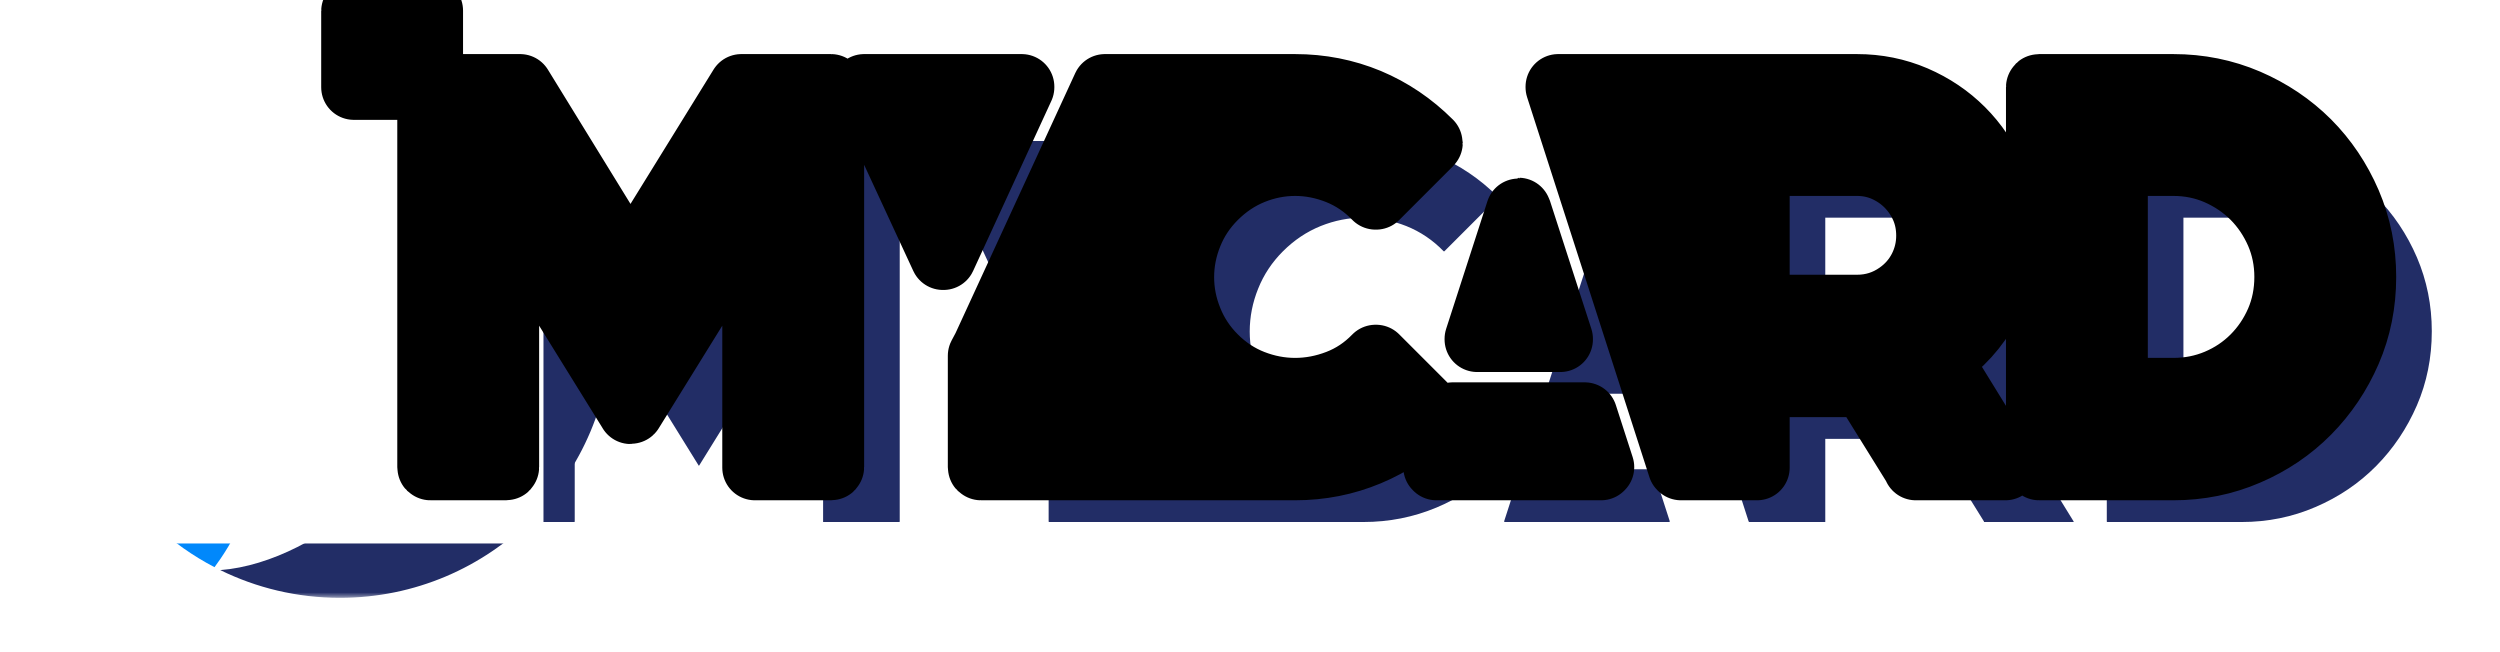   <svg
    version="1.0"
    xmlns="http://www.w3.org/2000/svg"
    xmlns:xlink="http://www.w3.org/1999/xlink"
    x="0"
    y="0"
    viewBox="0 0 230 60"
    preserveAspectRatio="xMidYMid meet"
    color-interpolation-filters="sRGB"
  >
    <defs><linearGradient id="92" x1="0%" y1="0%" x2="100%" y2="0%"><stop offset="0%" stop-color="#fa71cd"/> <stop offset="100%" stop-color="#9b59b6"/></linearGradient><linearGradient id="93" x1="0%" y1="0%" x2="100%" y2="0%"><stop offset="0%" stop-color="#f9d423"/> <stop offset="100%" stop-color="#f83600"/></linearGradient><linearGradient id="94" x1="0%" y1="0%" x2="100%" y2="0%"><stop offset="0%" stop-color="#0064d2"/> <stop offset="100%" stop-color="#1cb0f6"/></linearGradient><linearGradient id="95" x1="0%" y1="0%" x2="100%" y2="0%"><stop offset="0%" stop-color="#f00978"/> <stop offset="100%" stop-color="#3f51b1"/></linearGradient><linearGradient id="96" x1="0%" y1="0%" x2="100%" y2="0%"><stop offset="0%" stop-color="#7873f5"/> <stop offset="100%" stop-color="#ec77ab"/></linearGradient><linearGradient id="97" x1="0%" y1="0%" x2="100%" y2="0%"><stop offset="0%" stop-color="#f9d423"/> <stop offset="100%" stop-color="#e14fad"/></linearGradient><linearGradient id="98" x1="0%" y1="0%" x2="100%" y2="0%"><stop offset="0%" stop-color="#009efd"/> <stop offset="100%" stop-color="#2af598"/></linearGradient><linearGradient id="99" x1="0%" y1="0%" x2="100%" y2="0%"><stop offset="0%" stop-color="#ffcc00"/> <stop offset="100%" stop-color="#00b140"/></linearGradient><linearGradient id="100" x1="0%" y1="0%" x2="100%" y2="0%"><stop offset="0%" stop-color="#d51007"/> <stop offset="100%" stop-color="#ff8177"/></linearGradient><linearGradient id="102" x1="0%" y1="0%" x2="100%" y2="0%"><stop offset="0%" stop-color="#a2b6df"/> <stop offset="100%" stop-color="#0c3483"/></linearGradient><linearGradient id="103" x1="0%" y1="0%" x2="100%" y2="0%"><stop offset="0%" stop-color="#7ac5d8"/> <stop offset="100%" stop-color="#eea2a2"/></linearGradient><linearGradient id="104" x1="0%" y1="0%" x2="100%" y2="0%"><stop offset="0%" stop-color="#00ecbc"/> <stop offset="100%" stop-color="#007adf"/></linearGradient><linearGradient id="105" x1="0%" y1="0%" x2="100%" y2="0%"><stop offset="0%" stop-color="#b88746"/> <stop offset="100%" stop-color="#fdf5a6"/></linearGradient></defs> <g class="iconmbgsvg" transform="translate(6.275,4.999)"><g fill="#222D66" hollow-target="text"><g mask="url(#17a98bd7-46f7-40f2-82fb-725e58032bd2)"><rect fill="#222D66" fill-opacity="0" stroke-width="2" x="0" y="0" width="50" height="50" class="image-rect"/> <svg x="0" y="0" width="50" height="50" filtersec="colorsb213122780" class="image-svg-svg primary"><svg xmlns="http://www.w3.org/2000/svg" viewBox="0 0 231.03 231.03"><ellipse transform="rotate(-28.482 60.23 126.599)" fill="#0188FB" cx="60.24" cy="126.61" rx="8.99" ry="5.6"/><path fill="#0188FB" d="M68.52 169.76c-9.78-5.74-38.64-1.48-43.13-18.14-3.11-11.55 14.21-29.87 23.46-37.45 22.79-18.67 64.52-32.72 86.01-38.69 25.65-7.13 73.85-13.73 85.89-7.69-3.46-7.62-7.72-14.8-12.68-21.42-3.86 6.13-8.51 11.42-13.63 16.05-19.88 1.15-44.83 5.52-60.46 9.87-5.36 1.49-15.7 4.53-27.84 8.9 8.33-6.16 16.11-11.41 22.14-15.26 18.24-11.62 50.82-27.26 69.53-31.5C176.84 13.18 147.72 0 115.52 0 51.72 0 0 51.72 0 115.52c0 44.56 25.24 83.23 62.19 102.49 5.12-6.84 25.85-36.79 6.33-48.25z"/><path fill="#222D66" d="M223.05 73.24c-.5 1.09-1.4 2.31-2.78 3.68-36.76 36.36-101.91 19.25-103.51 37.86-.88 10.18 9.55 10.16 21.45 24.93 22.77 28.25-30.6 76.28-73.57 79.54 15.35 7.54 32.62 11.79 50.87 11.79 63.8 0 115.52-51.72 115.52-115.52 0-14.93-2.83-29.18-7.98-42.28z"/></svg></svg> </g> <g transform="translate(32.55,0.976)"><g fill-rule="" class="tp-name"><g><path d="M40.40 0.05L33.40 0.05Q33.40 0.05 33.40 0L33.40 0L33.40-23.55L22-5.15Q21.95-5.10 21.95-5.15L21.95-5.15L10.55-23.55L10.55 0Q10.55 0.05 10.50 0.05L10.50 0.05L3.55 0.05Q3.50 0.05 3.50 0L3.50 0L3.50-34.95L-3.45-34.95Q-3.50-34.95-3.50-34.95L-3.50-34.95L-3.50-41.95Q-3.50-42-3.45-42L-3.45-42L3.55-42Q3.55-42 3.55-41.95L3.55-41.95L3.55-35L11.75-35L11.80-35L21.95-18.50L32.15-35L32.20-35L40.40-35Q40.45-35 40.45-34.95L40.45-34.95L40.45 0Q40.45 0.05 40.40 0.05L40.40 0.05ZM57.95-35L57.95-35L57.95-34.95L50.75-19.30L50.70-19.30L50.70-19.30L43.45-34.95L43.45-35L43.50-35L57.95-35ZM90.55-10.10L95.50-5.15Q95.55-5.10 95.50-5.10L95.50-5.10Q93-2.60 89.83-1.28Q86.65 0.05 83.10 0.05L83.10 0.05L54.20 0.05Q54.15 0.05 54.15 0L54.15 0L54.15-10.20L54.15-10.25L54.55-11L65.60-35L65.60-35L65.65-35L83.10-35Q86.65-35 89.83-33.68Q93-32.35 95.50-29.85L95.50-29.85Q95.55-29.85 95.50-29.80L95.50-29.80L90.55-24.85Q90.55-24.85 90.50-24.85L90.50-24.85Q89-26.40 87.05-27.18Q85.10-27.95 83.10-27.95Q81.10-27.95 79.18-27.18Q77.25-26.40 75.70-24.85L75.70-24.85Q74.20-23.35 73.43-21.43Q72.65-19.50 72.65-17.48Q72.65-15.45 73.43-13.53Q74.20-11.60 75.70-10.10L75.70-10.10Q77.25-8.55 79.18-7.80Q81.10-7.05 83.10-7.05Q85.10-7.05 87.05-7.80Q89-8.55 90.50-10.10L90.50-10.10Q90.55-10.10 90.55-10.10L90.55-10.10ZM107.45-11.75L99.90-11.75L99.85-11.75L99.85-11.80L103.65-23.55Q103.65-23.70 103.70-23.55L103.70-23.55L107.50-11.80L107.50-11.75L107.45-11.75ZM97.65-4.80L109.70-4.80L109.75-4.80L111.30 0L111.30 0L111.25 0.05L96.10 0.05L96.05 0L96.05 0L97.60-4.80L97.65-4.80ZM142.35-9.90L148.45 0L148.45 0L148.45 0.05L140.20 0.05L140.20 0L135.45-7.65Q135.10-7.60 134.80-7.60L134.80-7.60L125.60-7.60L125.60 0Q125.60 0.05 125.60 0.05L125.60 0.05L118.60 0.05L118.55 0L118.55 0L107.30-34.95L107.30-35L107.35-35L134.80-35Q137.60-35 140.10-33.93Q142.60-32.85 144.45-31Q146.30-29.15 147.38-26.65Q148.45-24.15 148.45-21.30L148.45-21.30Q148.45-17.85 146.85-14.85Q145.25-11.85 142.35-9.90L142.35-9.90ZM138.60-15.90L138.60-15.90Q139.95-16.85 140.68-18.28Q141.40-19.70 141.40-21.30L141.40-21.30Q141.40-22.70 140.88-23.90Q140.35-25.10 139.45-26Q138.55-26.90 137.35-27.43Q136.15-27.95 134.80-27.95L134.80-27.95L125.60-27.95L125.60-14.70L134.80-14.70Q136.90-14.70 138.60-15.90ZM163.90 0.05L151.55 0.05Q151.50 0.05 151.50 0L151.50 0L151.50-34.95Q151.50-35 151.55-35L151.55-35L163.90-35Q167.50-35 170.70-33.63Q173.90-32.25 176.28-29.88Q178.65-27.50 180.03-24.30Q181.40-21.10 181.40-17.50L181.40-17.50Q181.40-13.85 180.03-10.68Q178.65-7.50 176.28-5.10Q173.90-2.70 170.70-1.33Q167.50 0.05 163.90 0.05L163.90 0.05ZM158.55-27.95L158.55-7.05L163.90-7.05Q166.05-7.05 167.95-7.85Q169.85-8.65 171.28-10.08Q172.70-11.50 173.53-13.40Q174.35-15.30 174.35-17.50L174.35-17.50Q174.35-19.65 173.53-21.55Q172.70-23.45 171.28-24.88Q169.85-26.30 167.95-27.13Q166.05-27.95 163.90-27.95L163.90-27.95L158.55-27.95Z" transform="translate(3.5, 42)"/></g> </g> </g></g></g><mask id="17a98bd7-46f7-40f2-82fb-725e58032bd2"><g fill="white"><rect fill-opacity="1" stroke-width="2" x="0" y="0" width="50" height="50" class="image-rect"/> <svg x="0" y="0" width="50" height="50" filtersec="colorsb213122780" class="image-svg-svg primary"><svg xmlns="http://www.w3.org/2000/svg" viewBox="0 0 231.03 231.03"><ellipse transform="rotate(-28.482 60.23 126.599)" cx="60.24" cy="126.61" rx="8.99" ry="5.6"/><path d="M68.52 169.76c-9.78-5.74-38.64-1.48-43.13-18.14-3.11-11.55 14.21-29.87 23.46-37.45 22.79-18.67 64.52-32.72 86.01-38.69 25.65-7.13 73.85-13.73 85.89-7.69-3.46-7.62-7.72-14.8-12.68-21.42-3.86 6.13-8.51 11.42-13.63 16.05-19.88 1.15-44.83 5.52-60.46 9.87-5.36 1.49-15.7 4.53-27.84 8.9 8.33-6.16 16.11-11.41 22.14-15.26 18.24-11.62 50.82-27.26 69.53-31.5C176.84 13.18 147.72 0 115.52 0 51.72 0 0 51.72 0 115.52c0 44.56 25.24 83.23 62.19 102.49 5.12-6.84 25.85-36.79 6.33-48.25z"/><path d="M223.05 73.24c-.5 1.09-1.4 2.31-2.78 3.68-36.76 36.36-101.91 19.25-103.51 37.86-.88 10.18 9.55 10.16 21.45 24.93 22.77 28.25-30.6 76.28-73.57 79.54 15.35 7.54 32.62 11.79 50.87 11.79 63.8 0 115.52-51.72 115.52-115.52 0-14.93-2.83-29.18-7.98-42.28z"/></svg></svg> </g> <g transform="translate(32.55,0.976)" fill="black" stroke="#000" stroke-width="6" stroke-linejoin="round"><g fill-rule="" class="tp-name"><g><path d="M40.40 0.05L33.40 0.05Q33.40 0.05 33.40 0L33.40 0L33.40-23.55L22-5.15Q21.95-5.10 21.95-5.15L21.95-5.15L10.55-23.55L10.55 0Q10.55 0.05 10.50 0.05L10.50 0.05L3.55 0.05Q3.50 0.05 3.50 0L3.50 0L3.50-34.95L-3.45-34.95Q-3.50-34.95-3.50-34.95L-3.50-34.95L-3.50-41.95Q-3.50-42-3.45-42L-3.45-42L3.55-42Q3.55-42 3.55-41.95L3.55-41.95L3.55-35L11.75-35L11.80-35L21.95-18.50L32.15-35L32.20-35L40.40-35Q40.45-35 40.45-34.95L40.45-34.95L40.45 0Q40.45 0.05 40.40 0.05L40.40 0.05ZM57.95-35L57.95-35L57.95-34.95L50.75-19.30L50.70-19.30L50.70-19.30L43.45-34.95L43.45-35L43.50-35L57.95-35ZM90.55-10.10L95.50-5.15Q95.55-5.10 95.50-5.10L95.50-5.10Q93-2.60 89.83-1.28Q86.65 0.05 83.10 0.05L83.10 0.05L54.20 0.05Q54.15 0.05 54.15 0L54.15 0L54.15-10.20L54.15-10.25L54.55-11L65.60-35L65.60-35L65.65-35L83.10-35Q86.65-35 89.83-33.68Q93-32.35 95.50-29.85L95.50-29.85Q95.55-29.85 95.50-29.80L95.50-29.80L90.55-24.85Q90.55-24.85 90.50-24.85L90.50-24.85Q89-26.40 87.05-27.18Q85.10-27.95 83.10-27.95Q81.10-27.95 79.18-27.18Q77.25-26.40 75.70-24.85L75.70-24.85Q74.20-23.35 73.43-21.43Q72.65-19.50 72.65-17.48Q72.65-15.45 73.43-13.53Q74.20-11.60 75.70-10.10L75.70-10.10Q77.25-8.55 79.18-7.80Q81.10-7.05 83.10-7.05Q85.10-7.05 87.05-7.80Q89-8.55 90.50-10.10L90.50-10.10Q90.55-10.10 90.55-10.10L90.55-10.10ZM107.45-11.75L99.90-11.75L99.85-11.75L99.85-11.80L103.65-23.55Q103.65-23.70 103.70-23.55L103.70-23.55L107.50-11.80L107.50-11.75L107.45-11.75ZM97.65-4.80L109.70-4.80L109.75-4.80L111.30 0L111.30 0L111.25 0.05L96.10 0.05L96.05 0L96.05 0L97.60-4.80L97.65-4.80ZM142.35-9.90L148.45 0L148.45 0L148.45 0.05L140.20 0.05L140.20 0L135.45-7.65Q135.10-7.60 134.80-7.60L134.80-7.60L125.60-7.60L125.60 0Q125.60 0.05 125.60 0.05L125.60 0.05L118.60 0.05L118.55 0L118.55 0L107.30-34.95L107.30-35L107.35-35L134.80-35Q137.60-35 140.10-33.93Q142.60-32.85 144.45-31Q146.30-29.15 147.38-26.65Q148.45-24.15 148.45-21.30L148.45-21.30Q148.45-17.85 146.85-14.85Q145.25-11.85 142.35-9.90L142.35-9.90ZM138.60-15.90L138.60-15.90Q139.95-16.85 140.68-18.28Q141.40-19.70 141.40-21.30L141.40-21.30Q141.40-22.70 140.88-23.90Q140.35-25.10 139.45-26Q138.55-26.90 137.35-27.43Q136.15-27.95 134.80-27.95L134.80-27.95L125.60-27.95L125.60-14.70L134.80-14.70Q136.90-14.70 138.60-15.90ZM163.90 0.05L151.55 0.05Q151.50 0.05 151.50 0L151.50 0L151.50-34.95Q151.50-35 151.55-35L151.55-35L163.90-35Q167.50-35 170.70-33.63Q173.90-32.25 176.28-29.88Q178.65-27.50 180.03-24.30Q181.40-21.10 181.40-17.50L181.40-17.50Q181.40-13.85 180.03-10.68Q178.65-7.50 176.28-5.10Q173.90-2.70 170.70-1.33Q167.50 0.05 163.90 0.05L163.90 0.05ZM158.55-27.95L158.55-7.05L163.90-7.05Q166.05-7.05 167.95-7.85Q169.85-8.65 171.28-10.08Q172.70-11.50 173.53-13.40Q174.35-15.30 174.35-17.50L174.35-17.50Q174.35-19.65 173.53-21.55Q172.70-23.45 171.28-24.88Q169.85-26.30 167.95-27.13Q166.05-27.95 163.90-27.95L163.90-27.95L158.55-27.95Z" transform="translate(3.5, 42)"/></g> </g> </g></mask><defs v-gra="od"/>
  </svg>